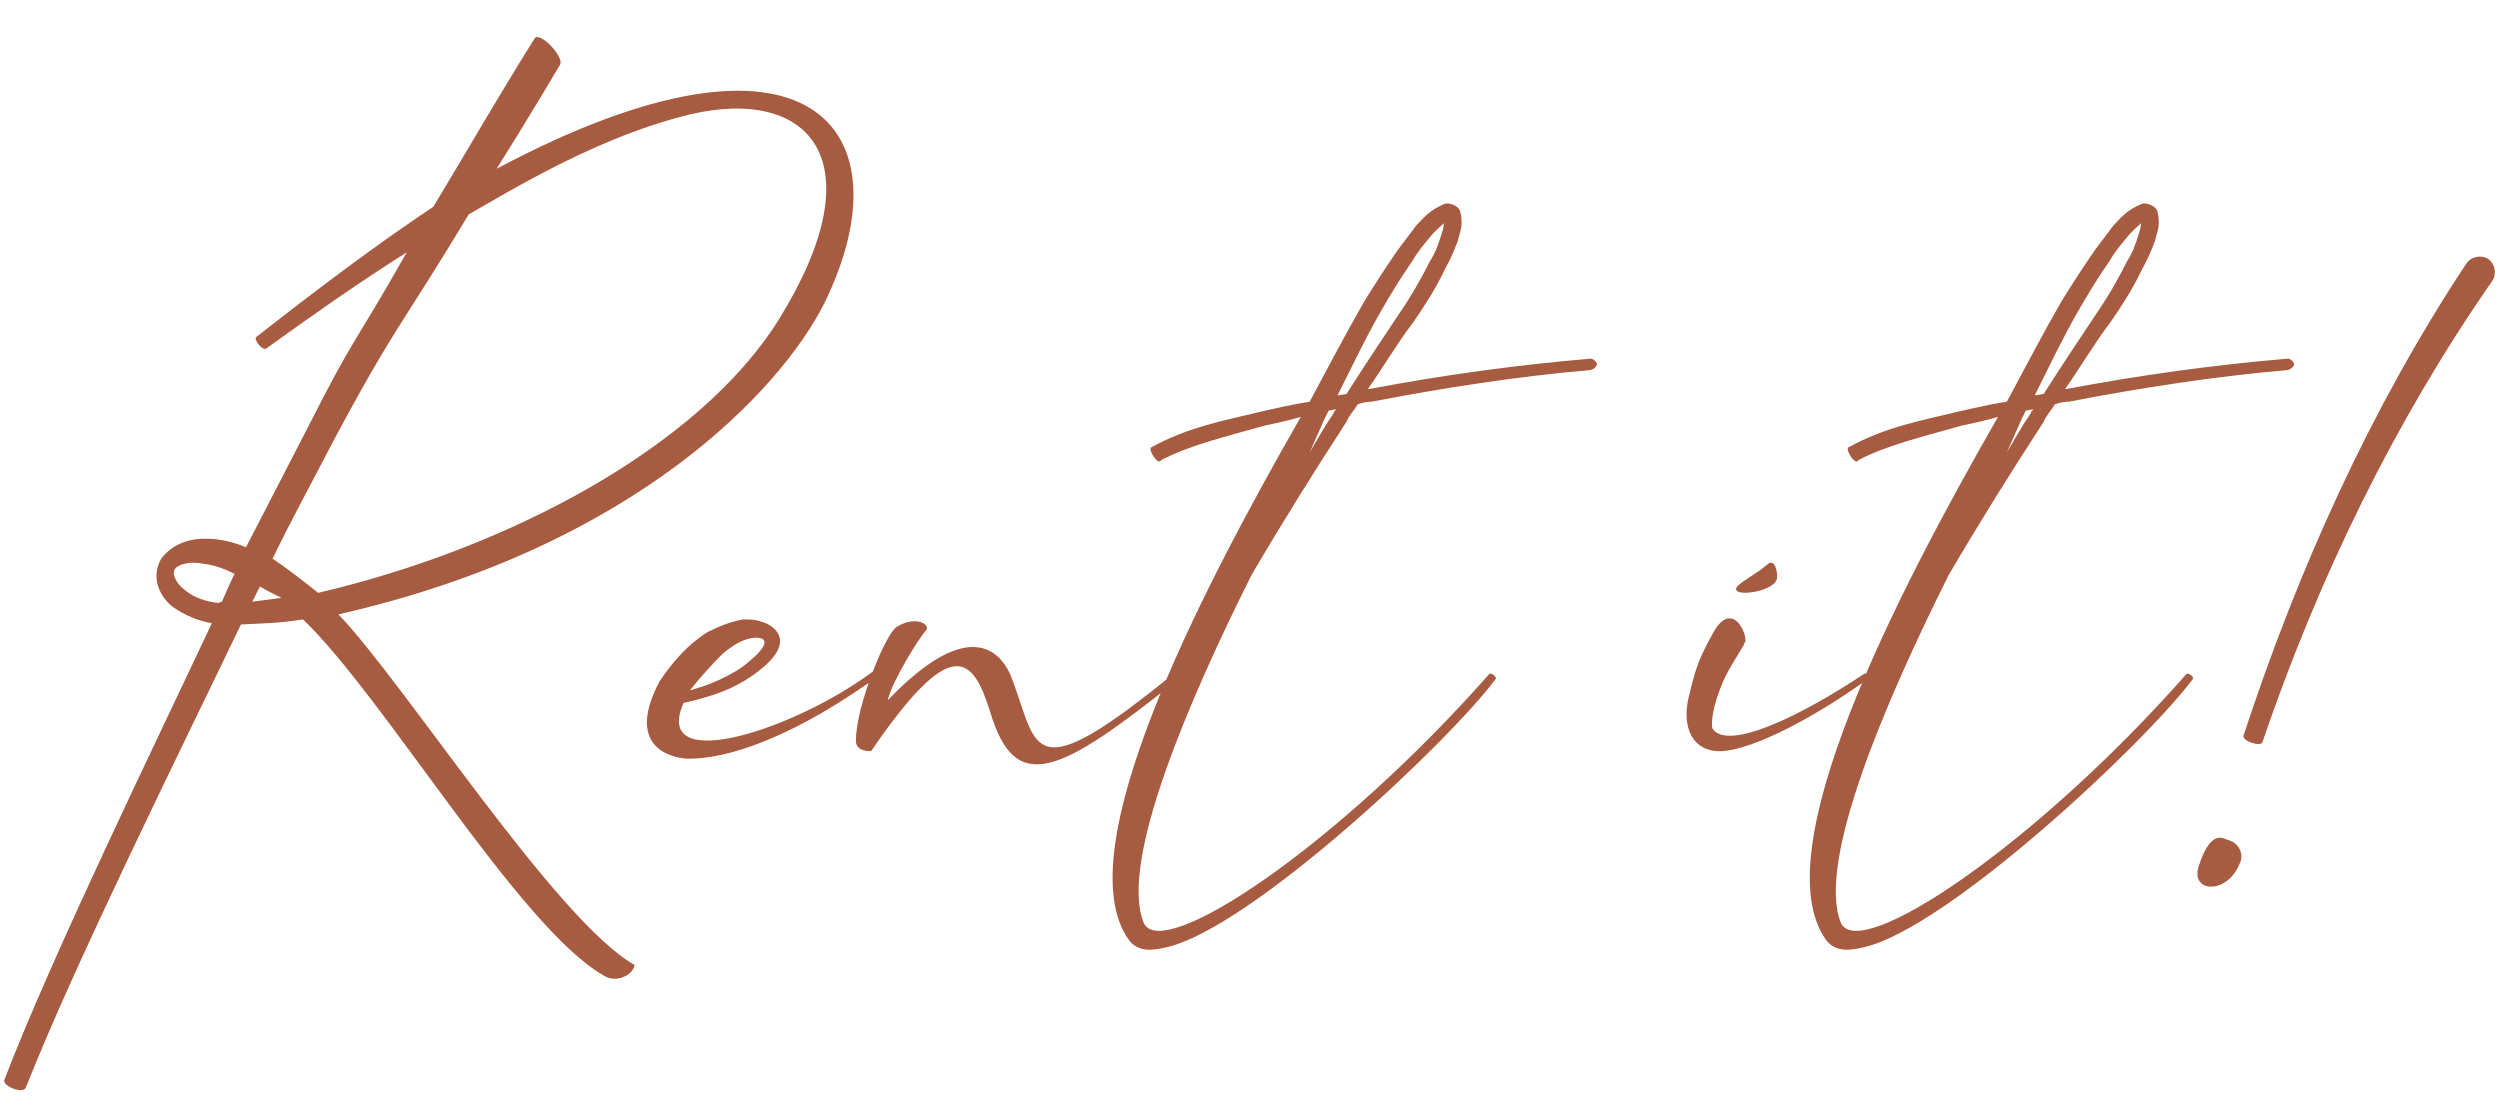<svg width="237" height="104" viewBox="0 0 237 104" fill="none" xmlns="http://www.w3.org/2000/svg">
<path d="M60.16 91.48C52.72 87.28 38.32 64.72 32.08 58.24C60.16 51.88 74.08 36.88 78.16 28.72C86.2 12.28 76.84 0.16 47.08 16C49.96 11.44 53.08 6.16 53.08 6.16C53.56 5.44 51.16 2.92 50.68 3.64C46.72 10 44.92 13.24 41.08 19.6C35.32 23.44 29.8 27.64 24.28 31.96C24.04 32.2 24.88 33.28 25.24 33.04C29.56 29.92 34 26.8 38.56 23.92C33.4 33.04 33.76 31.48 29.08 40.72C27.04 44.68 25.36 47.92 23.32 51.88C22.24 51.4 17.68 49.84 15.28 52.96C14.2 54.88 15.28 56.68 16.36 57.52C17.56 58.36 18.76 58.84 20.08 59.08C14.68 70.6 4.96 90.52 0.4 102.4C0.28 103 2.2 103.72 2.44 103.12C7.24 91 17.2 70.96 22.84 59.2C25.24 59.08 26.44 59.08 28.72 58.72C36.4 66.04 49.12 87.76 57.16 92.44C58.36 93.28 60.04 92.44 60.16 91.48ZM31.48 42.04C37.36 31 38.08 30.88 44.44 20.32C46.72 19 49 17.68 51.28 16.48C55.84 14.08 60.52 12.04 65.44 10.84C76.72 8.2 83.2 15.16 73.84 30.28C66.28 42.4 48.16 52 30.16 56.2C28.96 55.24 27.28 53.92 25.84 52.96C27.76 49 29.44 46 31.48 42.04ZM20.68 57.16C19.6 57.04 18.4 56.68 17.56 55.96C16.72 55.36 16.24 54.4 16.6 53.92C16.96 53.44 18.16 53.2 19.24 53.44C20.32 53.56 21.28 53.92 22.24 54.4C21.76 55.36 21.4 56.2 21.04 57.04C20.92 57.04 20.8 57.16 20.68 57.16ZM23.92 57.04C24.16 56.56 24.4 56.08 24.64 55.6C25.24 55.96 25.96 56.32 26.68 56.68C25.72 56.8 24.88 56.92 23.92 57.04ZM83.403 63.16C75.963 69.04 61.682 73.72 64.802 66.64C67.442 66.04 69.722 65.32 71.882 63.64C75.963 60.52 72.843 59.08 72.243 58.96C71.642 58.72 71.043 58.72 70.442 58.72C69.123 58.96 68.043 59.44 67.082 59.92C65.162 61.12 63.722 62.8 62.523 64.6C59.282 70.72 63.483 71.8 65.043 71.92C68.763 72.04 75.243 70 83.882 63.64C84.002 63.52 83.522 63.04 83.403 63.16ZM68.522 61.96C69.243 61.36 69.963 60.88 70.683 60.64C72.123 60.16 73.683 60.52 71.043 62.68C70.323 63.4 68.162 64.72 65.403 65.44C66.362 64.24 67.442 63.04 68.522 61.96ZM111.387 63.76C97.587 75.04 98.427 70.96 96.027 64.6C95.067 61.72 91.947 58.24 84.147 66.4C84.627 64.48 87.027 60.64 87.747 59.8C88.347 59.32 86.907 58.24 84.987 59.44C83.907 60.16 81.147 67 81.147 70.12C81.027 71.32 82.587 71.2 82.587 71.2C90.147 60.16 92.187 62.08 93.867 67.48C96.267 75.52 100.467 73.36 111.747 64.36C111.987 64.24 111.507 63.64 111.387 63.76ZM150.798 34C143.718 34.6 136.758 35.56 129.798 36.88H129.678C131.118 34.84 132.438 32.56 133.998 30.52C135.078 28.96 136.158 27.28 136.998 25.48C137.478 24.64 137.838 23.8 138.198 22.84C138.318 22.24 138.558 21.76 138.558 21.16C138.558 20.92 138.558 20.56 138.438 20.08C138.318 19.48 137.238 19.12 136.878 19.36C135.438 19.96 134.958 20.68 134.238 21.4C133.638 22.24 133.038 22.96 132.438 23.8C131.358 25.36 130.278 27.04 129.318 28.6C127.518 31.72 125.838 34.96 124.158 38.08C122.598 38.32 121.038 38.68 119.478 39.04C115.998 39.88 112.638 40.48 109.157 42.4C108.797 42.52 109.637 43.96 109.997 43.72L110.117 43.6C112.878 42.16 116.478 41.32 119.838 40.36C120.918 40.12 122.118 39.88 123.318 39.52C113.478 56.68 101.117 80.8 106.997 89.08C107.957 90.4 109.517 90.04 110.597 89.8C118.518 88 137.238 70.48 141.798 64.36C141.918 64.12 141.318 63.76 141.198 63.88C126.798 80.2 110.237 91.24 108.437 87.52C106.037 81.76 112.758 66.28 118.638 54.52C121.518 49.6 124.518 44.8 127.638 40C127.878 39.4 128.358 38.92 128.718 38.32C129.077 38.2 129.558 38.08 130.038 38.08C136.878 36.76 143.838 35.68 150.798 35.08C151.158 34.96 151.398 34.72 151.398 34.48C151.278 34.24 151.038 34 150.798 34ZM126.438 39.16C125.598 40.36 124.878 41.68 124.158 42.88C124.638 41.8 125.118 40.72 125.598 39.64C125.718 39.4 125.838 39.16 125.958 38.92C126.198 38.92 126.438 38.8 126.678 38.8C126.558 38.92 126.438 39.04 126.438 39.16ZM127.638 37.36C127.398 37.36 127.038 37.48 126.798 37.48C128.118 34.84 129.438 32.08 130.878 29.56C131.838 27.88 132.798 26.32 133.878 24.76C134.358 23.92 134.958 23.2 135.558 22.48C135.918 22 136.518 21.52 136.878 21.16C136.878 21.52 136.758 21.88 136.638 22.24C136.398 23.08 136.038 24.04 135.558 24.76C134.718 26.44 133.758 28.12 132.678 29.68C130.998 32.2 129.318 34.72 127.638 37.36ZM176.725 63.88C170.965 67.72 163.765 71.32 162.325 69.04C162.205 68.32 162.445 67.12 162.805 66.04C163.525 63.88 164.125 63.16 165.325 61.12C165.325 61 165.325 61 165.445 60.88C165.685 60.16 164.245 56.8 162.445 59.92C161.245 62.08 160.765 63.16 160.165 65.8C159.445 68.32 160.045 70.96 162.685 71.2C165.205 71.44 171.085 68.68 177.085 64.36C177.325 64.24 176.965 63.76 176.725 63.88ZM168.445 54.88C168.565 54.52 168.325 52.72 167.485 53.56C166.525 54.4 164.845 55.24 164.605 55.72C164.245 56.68 168.205 56.08 168.445 54.88ZM216.891 34C209.811 34.6 202.851 35.56 195.891 36.88H195.771C197.211 34.84 198.531 32.56 200.091 30.52C201.171 28.96 202.251 27.28 203.091 25.48C203.571 24.64 203.931 23.8 204.291 22.84C204.411 22.24 204.651 21.76 204.651 21.16C204.651 20.92 204.651 20.56 204.531 20.08C204.411 19.48 203.331 19.12 202.971 19.36C201.531 19.96 201.051 20.68 200.331 21.4C199.731 22.24 199.131 22.96 198.531 23.8C197.451 25.36 196.371 27.04 195.411 28.6C193.611 31.72 191.931 34.96 190.251 38.08C188.691 38.32 187.131 38.68 185.571 39.04C182.091 39.88 178.731 40.48 175.251 42.4C174.891 42.52 175.731 43.96 176.091 43.72L176.211 43.6C178.971 42.16 182.571 41.32 185.931 40.36C187.011 40.12 188.211 39.88 189.411 39.52C179.571 56.68 167.211 80.8 173.091 89.08C174.051 90.4 175.611 90.04 176.691 89.8C184.611 88 203.331 70.48 207.891 64.36C208.011 64.12 207.411 63.76 207.291 63.88C192.891 80.2 176.331 91.24 174.531 87.52C172.131 81.76 178.851 66.28 184.731 54.52C187.611 49.6 190.611 44.8 193.731 40C193.971 39.4 194.451 38.92 194.811 38.32C195.171 38.2 195.651 38.08 196.131 38.08C202.971 36.76 209.931 35.68 216.891 35.08C217.251 34.96 217.491 34.72 217.491 34.48C217.371 34.24 217.131 34 216.891 34ZM192.531 39.16C191.691 40.36 190.971 41.68 190.251 42.88C190.731 41.8 191.211 40.72 191.691 39.64C191.811 39.4 191.931 39.16 192.051 38.92C192.291 38.92 192.531 38.8 192.771 38.8C192.651 38.92 192.531 39.04 192.531 39.16ZM193.731 37.36C193.491 37.36 193.131 37.48 192.891 37.48C194.211 34.84 195.531 32.08 196.971 29.56C197.931 27.88 198.891 26.32 199.971 24.76C200.451 23.92 201.051 23.2 201.651 22.48C202.011 22 202.611 21.52 202.971 21.16C202.971 21.52 202.851 21.88 202.731 22.24C202.491 23.08 202.131 24.04 201.651 24.76C200.811 26.44 199.851 28.12 198.771 29.68C197.091 32.2 195.411 34.72 193.731 37.36ZM211.117 79.6C210.397 79.24 209.437 79.12 208.477 82C207.517 84.64 211.117 84.88 212.317 81.88C212.797 80.92 212.197 79.84 211.117 79.6ZM235.837 24.52C235.237 24.16 234.277 24.28 233.797 25C224.677 38.8 217.837 54.04 212.677 69.76C212.557 70.24 214.357 70.84 214.477 70.36C219.757 54.88 226.957 40 236.317 26.56C236.677 25.96 236.557 25 235.837 24.52Z" fill="#A75B41"/>
</svg>
